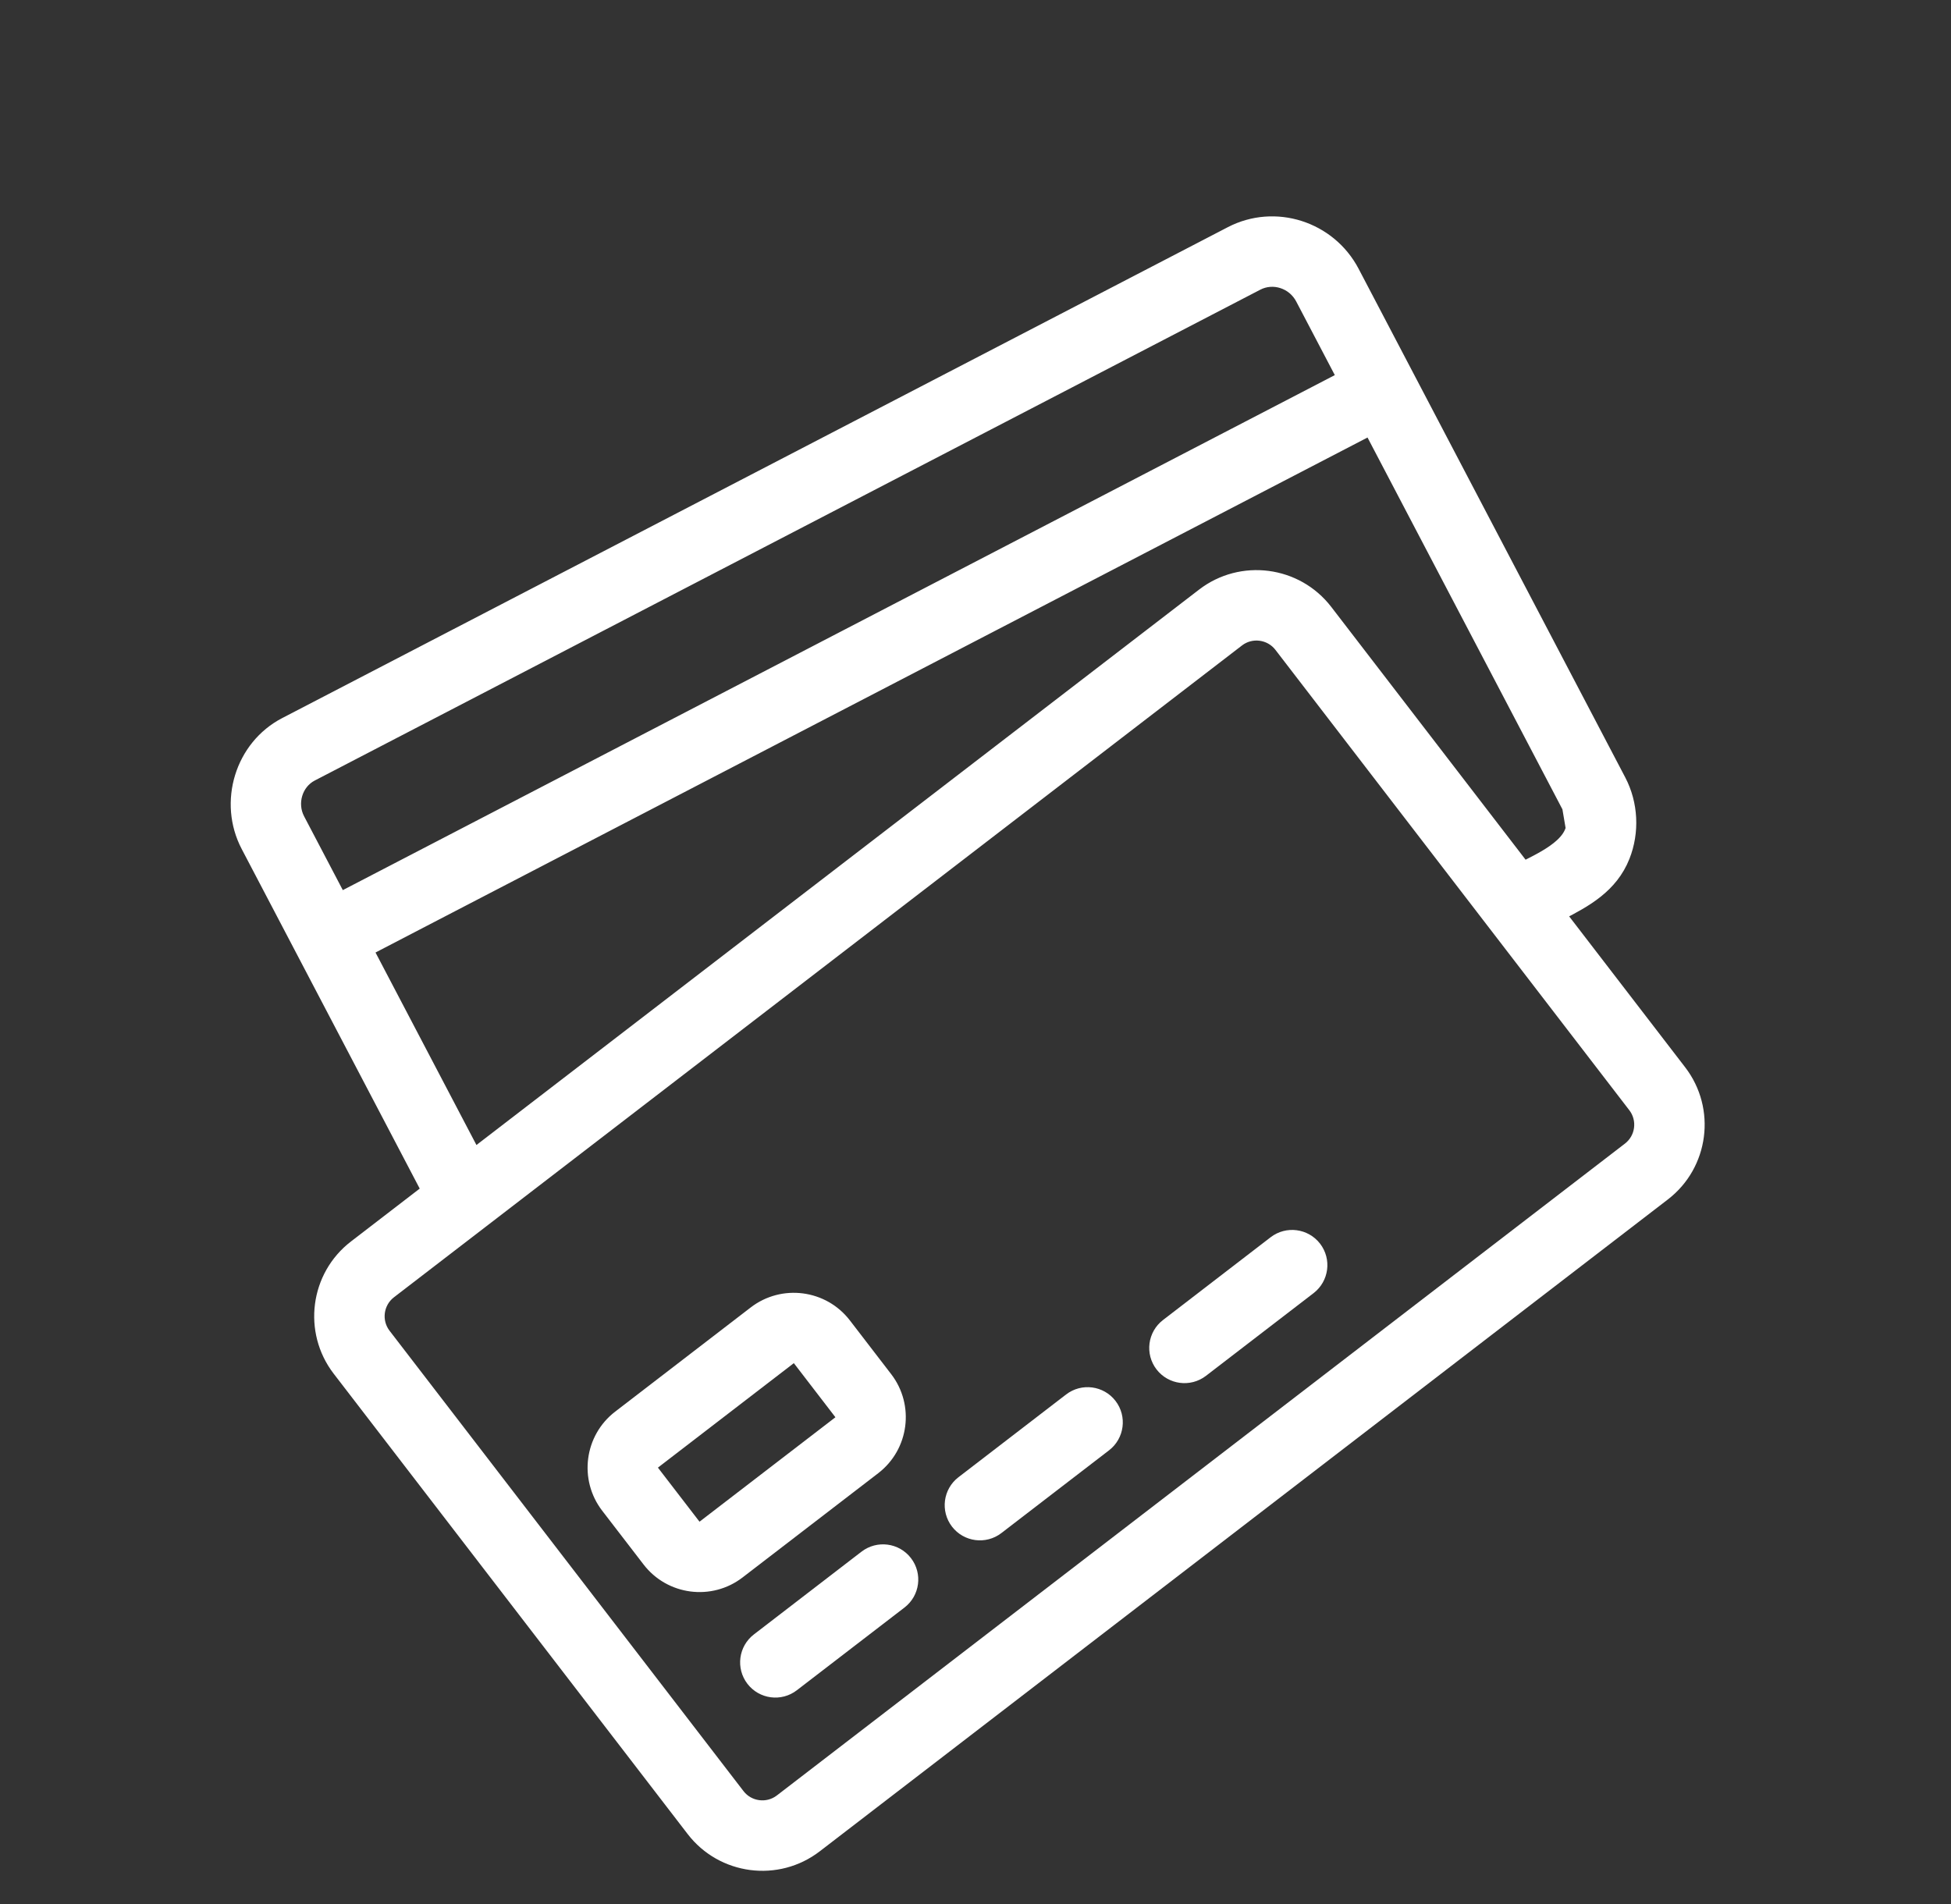 <svg width="42" height="41" viewBox="0 0 42 41" fill="none" xmlns="http://www.w3.org/2000/svg">
<rect x="0" y="0" width="42" height="41" fill="#333333" stroke="none"/>
<path d="M33.831 17.832C33.862 17.711 33.85 17.565 33.755 17.384L33.831 17.832ZM33.831 17.832C33.8 17.956 33.721 18.071 33.603 18.18C33.401 18.366 33.117 18.51 32.86 18.64C32.842 18.649 32.824 18.658 32.806 18.667L28.559 13.142C27.919 12.31 26.721 12.153 25.889 12.793L10.215 24.841L7.915 20.454L9.131 19.822L9.131 19.822L29.492 9.251L33.755 17.384L33.831 17.832ZM5.313 18.219L5.313 18.219L9.195 25.625L7.632 26.827C6.799 27.467 6.643 28.665 7.282 29.498L14.902 39.409C15.542 40.242 16.739 40.399 17.572 39.758L35.829 25.724C36.662 25.084 36.818 23.886 36.178 23.054L33.59 19.687C34.135 19.406 34.701 19.102 34.962 18.443L34.962 18.443C35.171 17.914 35.142 17.302 34.877 16.796L34.877 16.796L29.137 5.845C28.633 4.884 27.446 4.505 26.489 5.002L6.136 15.569C5.18 16.063 4.818 17.274 5.313 18.219ZM6.719 16.693L6.719 16.693L27.073 6.126C27.409 5.951 27.833 6.086 28.015 6.433L28.904 8.129L7.327 19.332L6.435 17.631C6.435 17.631 6.435 17.631 6.435 17.631C6.26 17.296 6.385 16.866 6.719 16.693ZM35.174 23.826C35.388 24.104 35.336 24.506 35.057 24.72L16.8 38.754C16.522 38.968 16.12 38.916 15.906 38.637L8.287 28.726C8.073 28.447 8.125 28.046 8.404 27.831L26.661 13.797C26.939 13.583 27.341 13.636 27.555 13.914L35.174 23.826Z" fill="white" stroke="white" stroke-width="0.25"/>
<path d="M21.481 32.907L23.799 31.125C24.076 30.912 24.128 30.514 23.915 30.237C23.702 29.96 23.304 29.908 23.027 30.121L20.709 31.903C20.432 32.116 20.38 32.514 20.593 32.791C20.806 33.068 21.204 33.12 21.481 32.907Z" fill="white" stroke="white" stroke-width="0.25"/>
<path d="M17.078 36.291L19.395 34.51C19.673 34.297 19.725 33.899 19.512 33.622C19.299 33.344 18.901 33.292 18.623 33.505L16.306 35.287C16.028 35.5 15.976 35.898 16.189 36.175C16.403 36.453 16.8 36.505 17.078 36.291Z" fill="white" stroke="white" stroke-width="0.25"/>
<path d="M25.885 29.522L28.202 27.741C28.48 27.527 28.532 27.13 28.319 26.852C28.105 26.575 27.707 26.523 27.43 26.736L25.113 28.518C24.835 28.731 24.783 29.129 24.996 29.406C25.209 29.683 25.607 29.735 25.885 29.522Z" fill="white" stroke="white" stroke-width="0.25"/>
<path d="M15.91 33.862L18.83 31.618C19.44 31.149 19.555 30.271 19.086 29.661L18.196 28.503C17.727 27.893 16.849 27.778 16.238 28.247L13.319 30.491C12.708 30.96 12.594 31.838 13.063 32.449L13.953 33.606C14.422 34.217 15.3 34.332 15.91 33.862ZM14.067 31.677C14.024 31.62 14.034 31.539 14.091 31.495L17.01 29.251C17.067 29.208 17.148 29.218 17.191 29.275L18.081 30.433C18.125 30.489 18.114 30.57 18.058 30.614L15.138 32.858C15.082 32.901 15 32.891 14.957 32.834L14.067 31.677Z" fill="white" stroke="white" stroke-width="0.25"/>
</svg>
